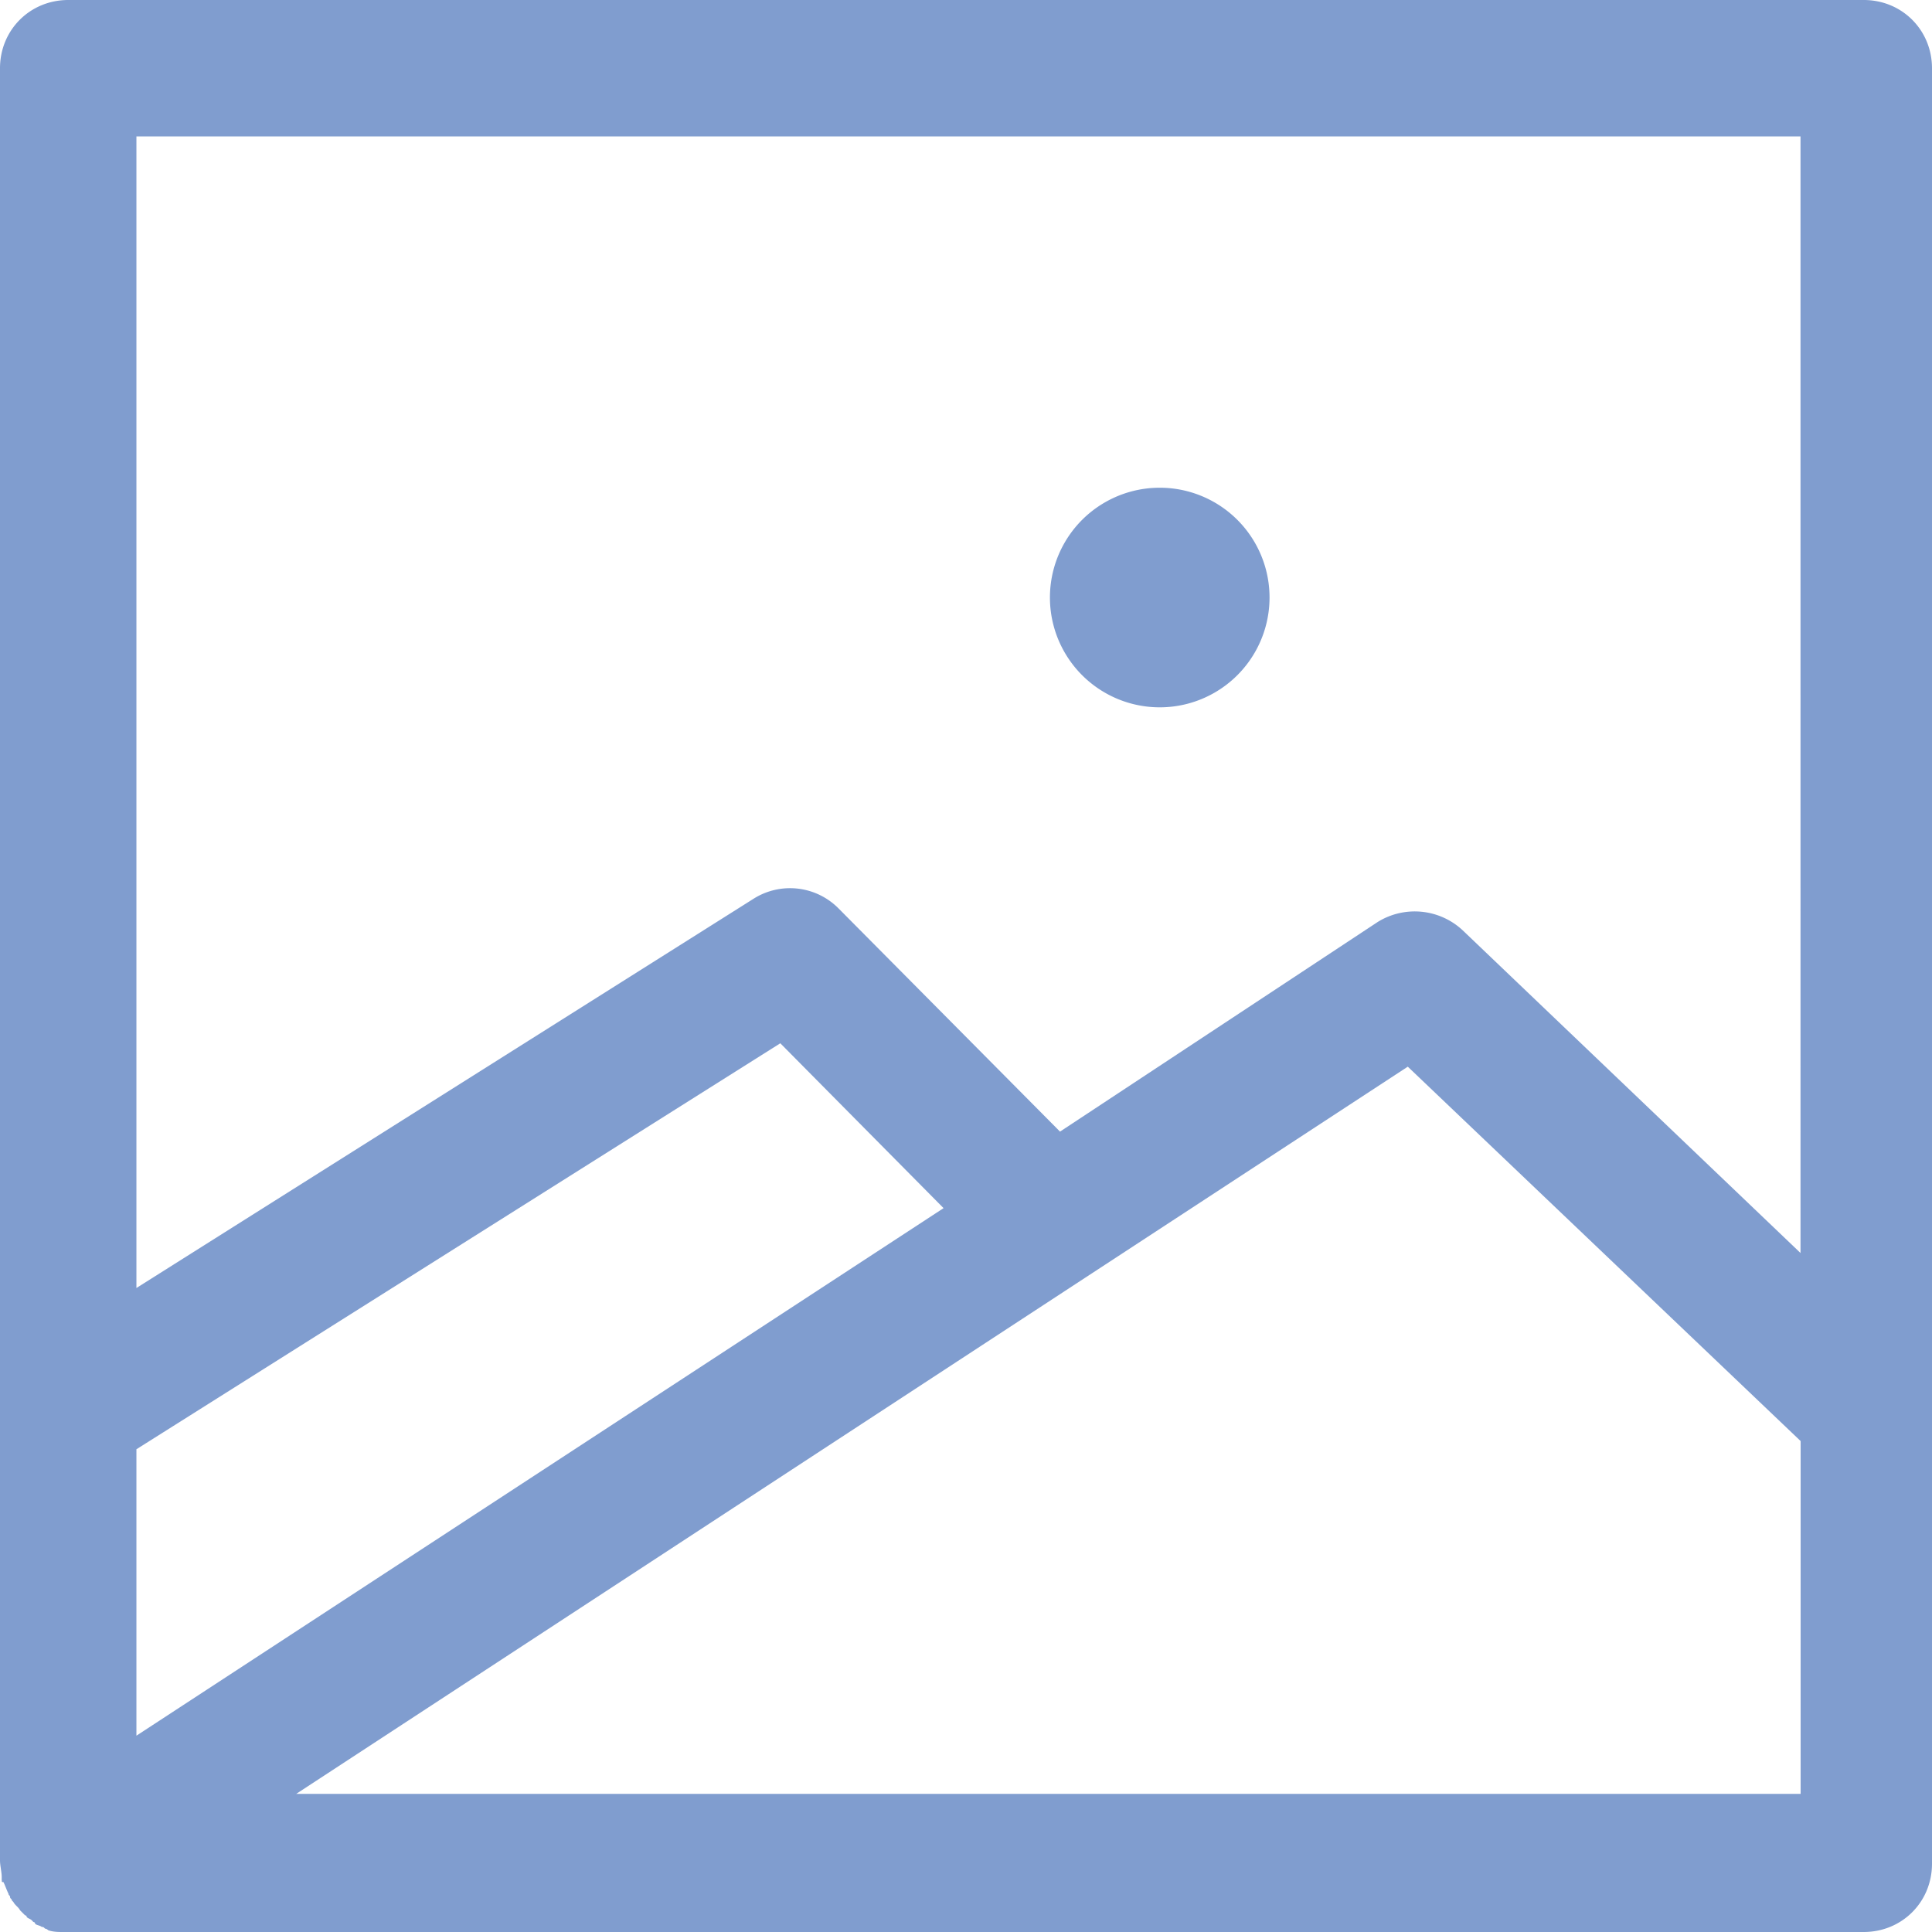 <svg xmlns="http://www.w3.org/2000/svg" width="18" height="18" viewBox="0 0 18 18">
    <path fill="#809DCF" fill-rule="evenodd" d="M.016 17.52v-.032c0-.046-.016-.108-.016-.155V.636C0 .279.28 0 .636 0h16.728c.357 0 .636.28.636.636v16.728c0 .357-.28.636-.636.636H.59c-.046 0-.093 0-.14-.016 0 0-.015-.015-.03-.015-.016-.016-.016-.016-.031-.016-.016-.015-.047-.015-.062-.03 0-.016-.016-.016-.016-.016l-.015-.016c-.016-.015-.031-.015-.047-.03 0 0 0-.016-.015-.016l-.031-.031-.016-.016c-.015-.03-.046-.046-.062-.077l-.015-.016c0-.015-.016-.015-.016-.03 0-.016-.015-.016-.015-.032-.016-.03-.031-.077-.047-.108-.015 0-.015 0-.015-.016 0 .016 0 0 0 0zm16.76-.807v-3.287l-3.66-3.488L2.76 16.713h14.015zM10.805 6.59a1.023 1.023 0 1 1 0-2.046 1.023 1.023 0 0 1 0 2.046zM1.271 1.271V12l5.752-3.628a.636.636 0 0 1 .791.093l2.062 2.078 2.961-1.954a.655.655 0 0 1 .79.078l3.148 3.007V1.271H1.271zm0 12.233v2.667l7.52-4.915L7.27 9.72l-6 3.783z"/>
</svg>
